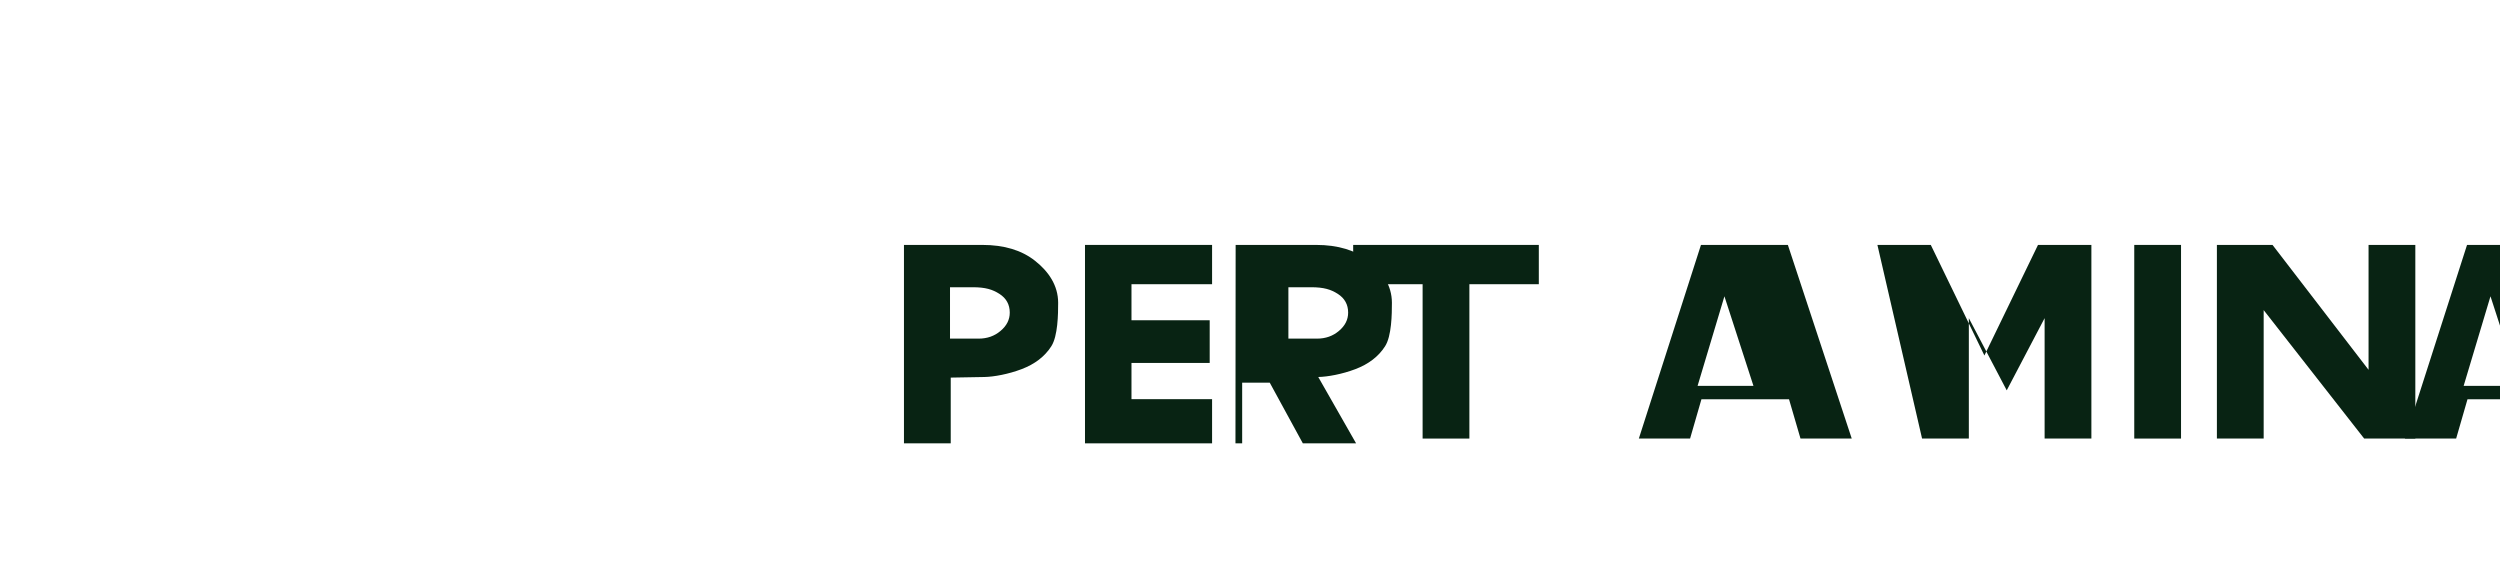 <?xml version="1.0" encoding="UTF-8" standalone="no"?>
<!-- Created with Inkscape (http://www.inkscape.org/) by Marsupilami -->
<svg
xmlns:dc="http://purl.org/dc/elements/1.1/"
xmlns:cc="http://creativecommons.org/ns#"
xmlns:rdf="http://www.w3.org/1999/02/22-rdf-syntax-ns#"
xmlns:svg="http://www.w3.org/2000/svg"
xmlns="http://www.w3.org/2000/svg"
xmlns:sodipodi="http://sodipodi.sourceforge.net/DTD/sodipodi-0.dtd"
xmlns:inkscape="http://www.inkscape.org/namespaces/inkscape"
version="1.0"
width="1097.279"
height="255.266"
viewBox="-4.839 -4.839 736.234 171.168"
id="svg6596"
inkscape:version="0.91 r13725"
sodipodi:docname="Pertamina_Logo.svg">
<sodipodi:namedview
pagecolor="#ffffff"
bordercolor="#666666"
borderopacity="1"
objecttolerance="10"
gridtolerance="10"
guidetolerance="10"
inkscape:pageopacity="0"
inkscape:pageshadow="2"
inkscape:window-width="1366"
inkscape:window-height="705"
id="namedview16"
showgrid="false"
inkscape:zoom="256"
inkscape:cx="1097.6396"
inkscape:cy="254.7006"
inkscape:window-x="-8"
inkscape:window-y="-8"
inkscape:window-maximized="1"
inkscape:current-layer="svg6596" />
<defs
id="defs6598" />
<g
id="g4292"
transform="matrix(3.604,0,0,3.604,1621.146,946.938)">
<g
id="flowRoot4146"
style="font-style:normal;font-variant:normal;font-weight:bold;font-stretch:normal;font-size:66.496px;line-height:125%;font-family:'Tw Cen MT';-inkscape-font-specification:'Tw Cen MT, Bold';text-align:start;letter-spacing:0px;word-spacing:0px;writing-mode:lr-tb;text-anchor:start;fill:#082313;fill-opacity:1;stroke:none;stroke-width:1px;stroke-linecap:butt;stroke-linejoin:miter;stroke-opacity:1"
transform="matrix(0.365,0,0,0.365,-415.434,-255.627)">
<path
style="fill:#082313;fill-opacity:1"
sodipodi:nodetypes="cscscscccccccscsscc"
inkscape:connector-curvature="0"
id="path4216"
d="m 104.488,31.606 17.552,0 c 4.889,0 8.832,1.195 11.83,3.586 2.998,2.368 5.136,5.492 5.136,9.372 0,2.549 -0.053,7.444 -1.538,9.744 -1.458,2.278 -3.673,3.981 -6.644,5.109 -2.971,1.128 -6.2,1.714 -8.306,1.759 l -7.558,0.135 0,14.717 -10.471,0 z m 10.309,9.475 0,11.503 6.408,-1.64e-4 c 1.918,-4.9e-5 3.552,-0.575 4.902,-1.725 1.377,-1.15 2.066,-2.515 2.066,-4.094 0,-1.804 -0.77,-3.203 -2.309,-4.195 -1.54,-0.992 -3.139,-1.489 -5.975,-1.489 z" />
<path
sodipodi:nodetypes="ccccccccccccc"
style="fill:#082313;fill-opacity:1"
inkscape:connector-curvature="0"
id="path4218"
d="m 145.016,31.606 28.452,0 0,8.797 -18.044,0 0,8.07 17.509,0 0,9.556 -17.509,0 0,8.108 18.044,0 0,9.891 -28.452,0 z" />
<path
sodipodi:nodetypes="cssacccccccccccsccc"
style="fill:#082313;fill-opacity:1"
inkscape:connector-curvature="0"
id="path4220"
d="m 178.742,31.606 18.018,0 c 4.889,0 8.832,1.195 11.83,3.586 2.998,2.368 5.136,5.492 5.136,9.372 0,2.549 -0.053,7.444 -1.538,9.744 -1.458,2.278 -3.673,3.981 -6.644,5.109 -2.971,1.128 -6.2,1.714 -8.307,1.759 l 8.47,14.852 -11.921,0 -7.408,-13.582 -6.175,0 0,13.582 -1.501,0 z m 11.809,9.475 0,11.503 6.408,-1.64e-4 c 1.918,-4.9e-5 3.552,-0.575 4.902,-1.725 1.377,-1.15 2.066,-2.515 2.066,-4.094 0,-1.804 -0.77,-3.203 -2.309,-4.195 -1.54,-0.992 -3.139,-1.489 -5.975,-1.489 z" />
<path
style="fill:#082313;fill-opacity:1"
inkscape:connector-curvature="0"
id="path4222"
d="m 246.614,31.606 0,8.797 -15.544,0 0,34.556 -10.471,0 0,-34.556 -15.544,0 0,-8.797 z" />
<path
style="fill:#082313;fill-opacity:1"
inkscape:connector-curvature="0"
id="path4224"
d="m 282.916,31.606 19.452,0 14.3,43.352 -11.471,0 -2.569,-8.797 -19.609,0 -2.542,8.797 -11.471,0 z m 5.25,11.503 -6.009,20.053 12.509,0 z" />
<path
style="fill:#082313;fill-opacity:1"
inkscape:connector-curvature="0"
id="path4226"
d="m 322.416,31.606 11.952,0 12,24.756 12,-24.756 11.952,0 0,43.352 -10.471,0 0,-26.959 -8.482,16.163 -8.482,-16.163 0,26.959 -10.471,0 z" />
<path
style="fill:#082313;fill-opacity:1"
inkscape:connector-curvature="0"
id="path4228"
d="m 379.916,31.606 10.471,0 0,43.352 -10.471,0 z" />
<path
style="fill:#082313;fill-opacity:1"
inkscape:connector-curvature="0"
id="path4230"
d="m 398.416,31.606 12.452,0 21.5,27.959 0,-27.959 10.471,0 0,43.352 -11.452,0 -22.5,-28.759 0,28.759 -10.471,0 z" />
<path
style="fill:#082313;fill-opacity:1"
inkscape:connector-curvature="0"
id="path4232"
d="m 454.416,31.606 19.452,0 14.3,43.352 -11.471,0 -2.569,-8.797 -19.609,0 -2.542,8.797 -11.471,0 z m 5.25,11.503 -6.009,20.053 12.509,0 z" />
</g>
<rect
style="fill:#b01e29;fill-opacity:1;stroke:none"
width="13.465"
height="80.891"
x="-449.045"
y="-262.294"
id="rect4234"
transform="matrix(0.365,0,0,0.365,-415.434,-255.627)" />
<rect
style="fill:#1f5aa6;fill-opacity:1;stroke:none"
width="13.465"
height="80.891"
x="-433.045"
y="-262.294"
id="rect4236"
transform="matrix(0.365,0,0,0.365,-415.434,-255.627)" />
<rect
style="fill:#509645;fill-opacity:1;stroke:none"
width="13.465"
height="80.891"
x="-417.045"
y="-262.294"
id="rect4238"
transform="matrix(0.365,0,0,0.365,-415.434,-255.627)" />
</g>
</svg>